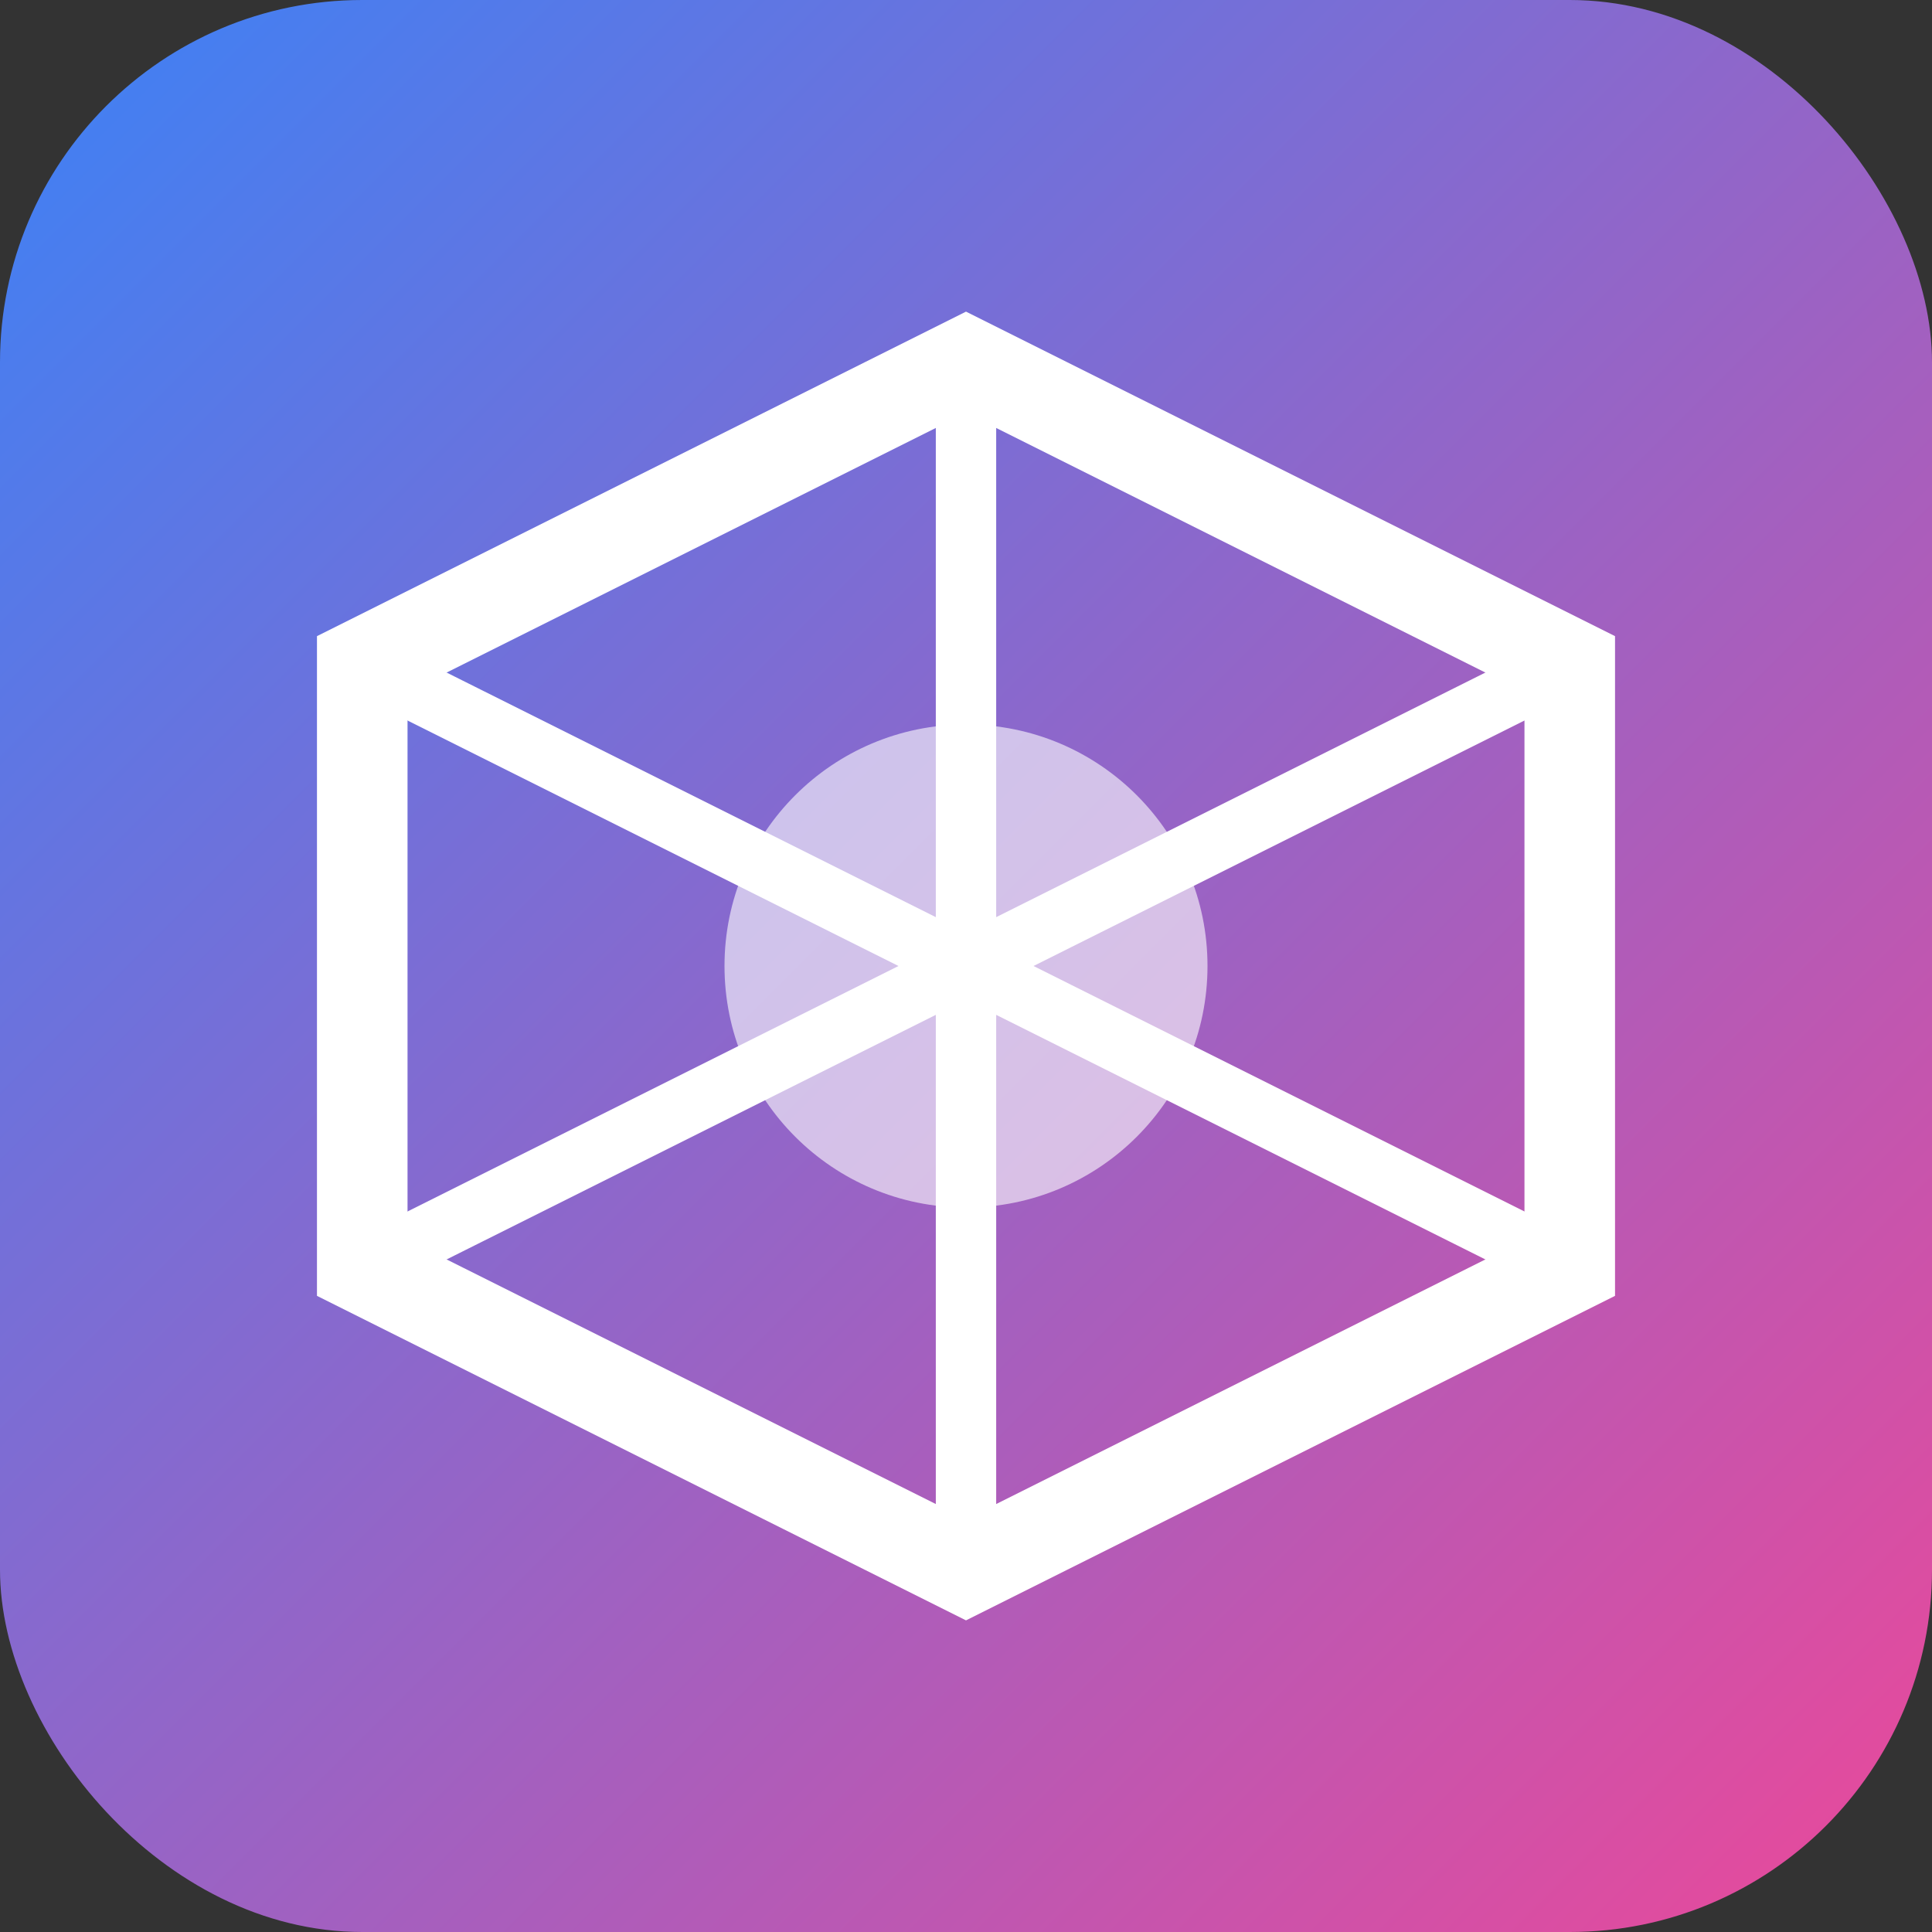 <svg xmlns="http://www.w3.org/2000/svg" width="32" height="32" viewBox="0 0 32 32">
  <rect x="0" y="0" width="32" height="32" fill="#333333" stroke="none"/>
  <defs>
    <linearGradient id="grad3" x1="0%" y1="0%" x2="100%" y2="100%">
      <stop offset="0%" style="stop-color:#3B82F6;stop-opacity:1" />
      <stop offset="100%" style="stop-color:#EC4899;stop-opacity:1" />
    </linearGradient>
  </defs>
  <rect width="32" height="32" rx="6" fill="url(#grad3)"/>
  <path d="M16 6 L26 11 L26 21 L16 26 L6 21 L6 11 Z" fill="none" stroke="white" stroke-width="1.5"/>
  <path d="M16 6 L16 26 M6 11 L26 21 M26 11 L6 21" stroke="white" stroke-width="1" stroke-linecap="round"/>
  <circle cx="16" cy="16" r="4" fill="white" opacity="0.6"/>
</svg>


